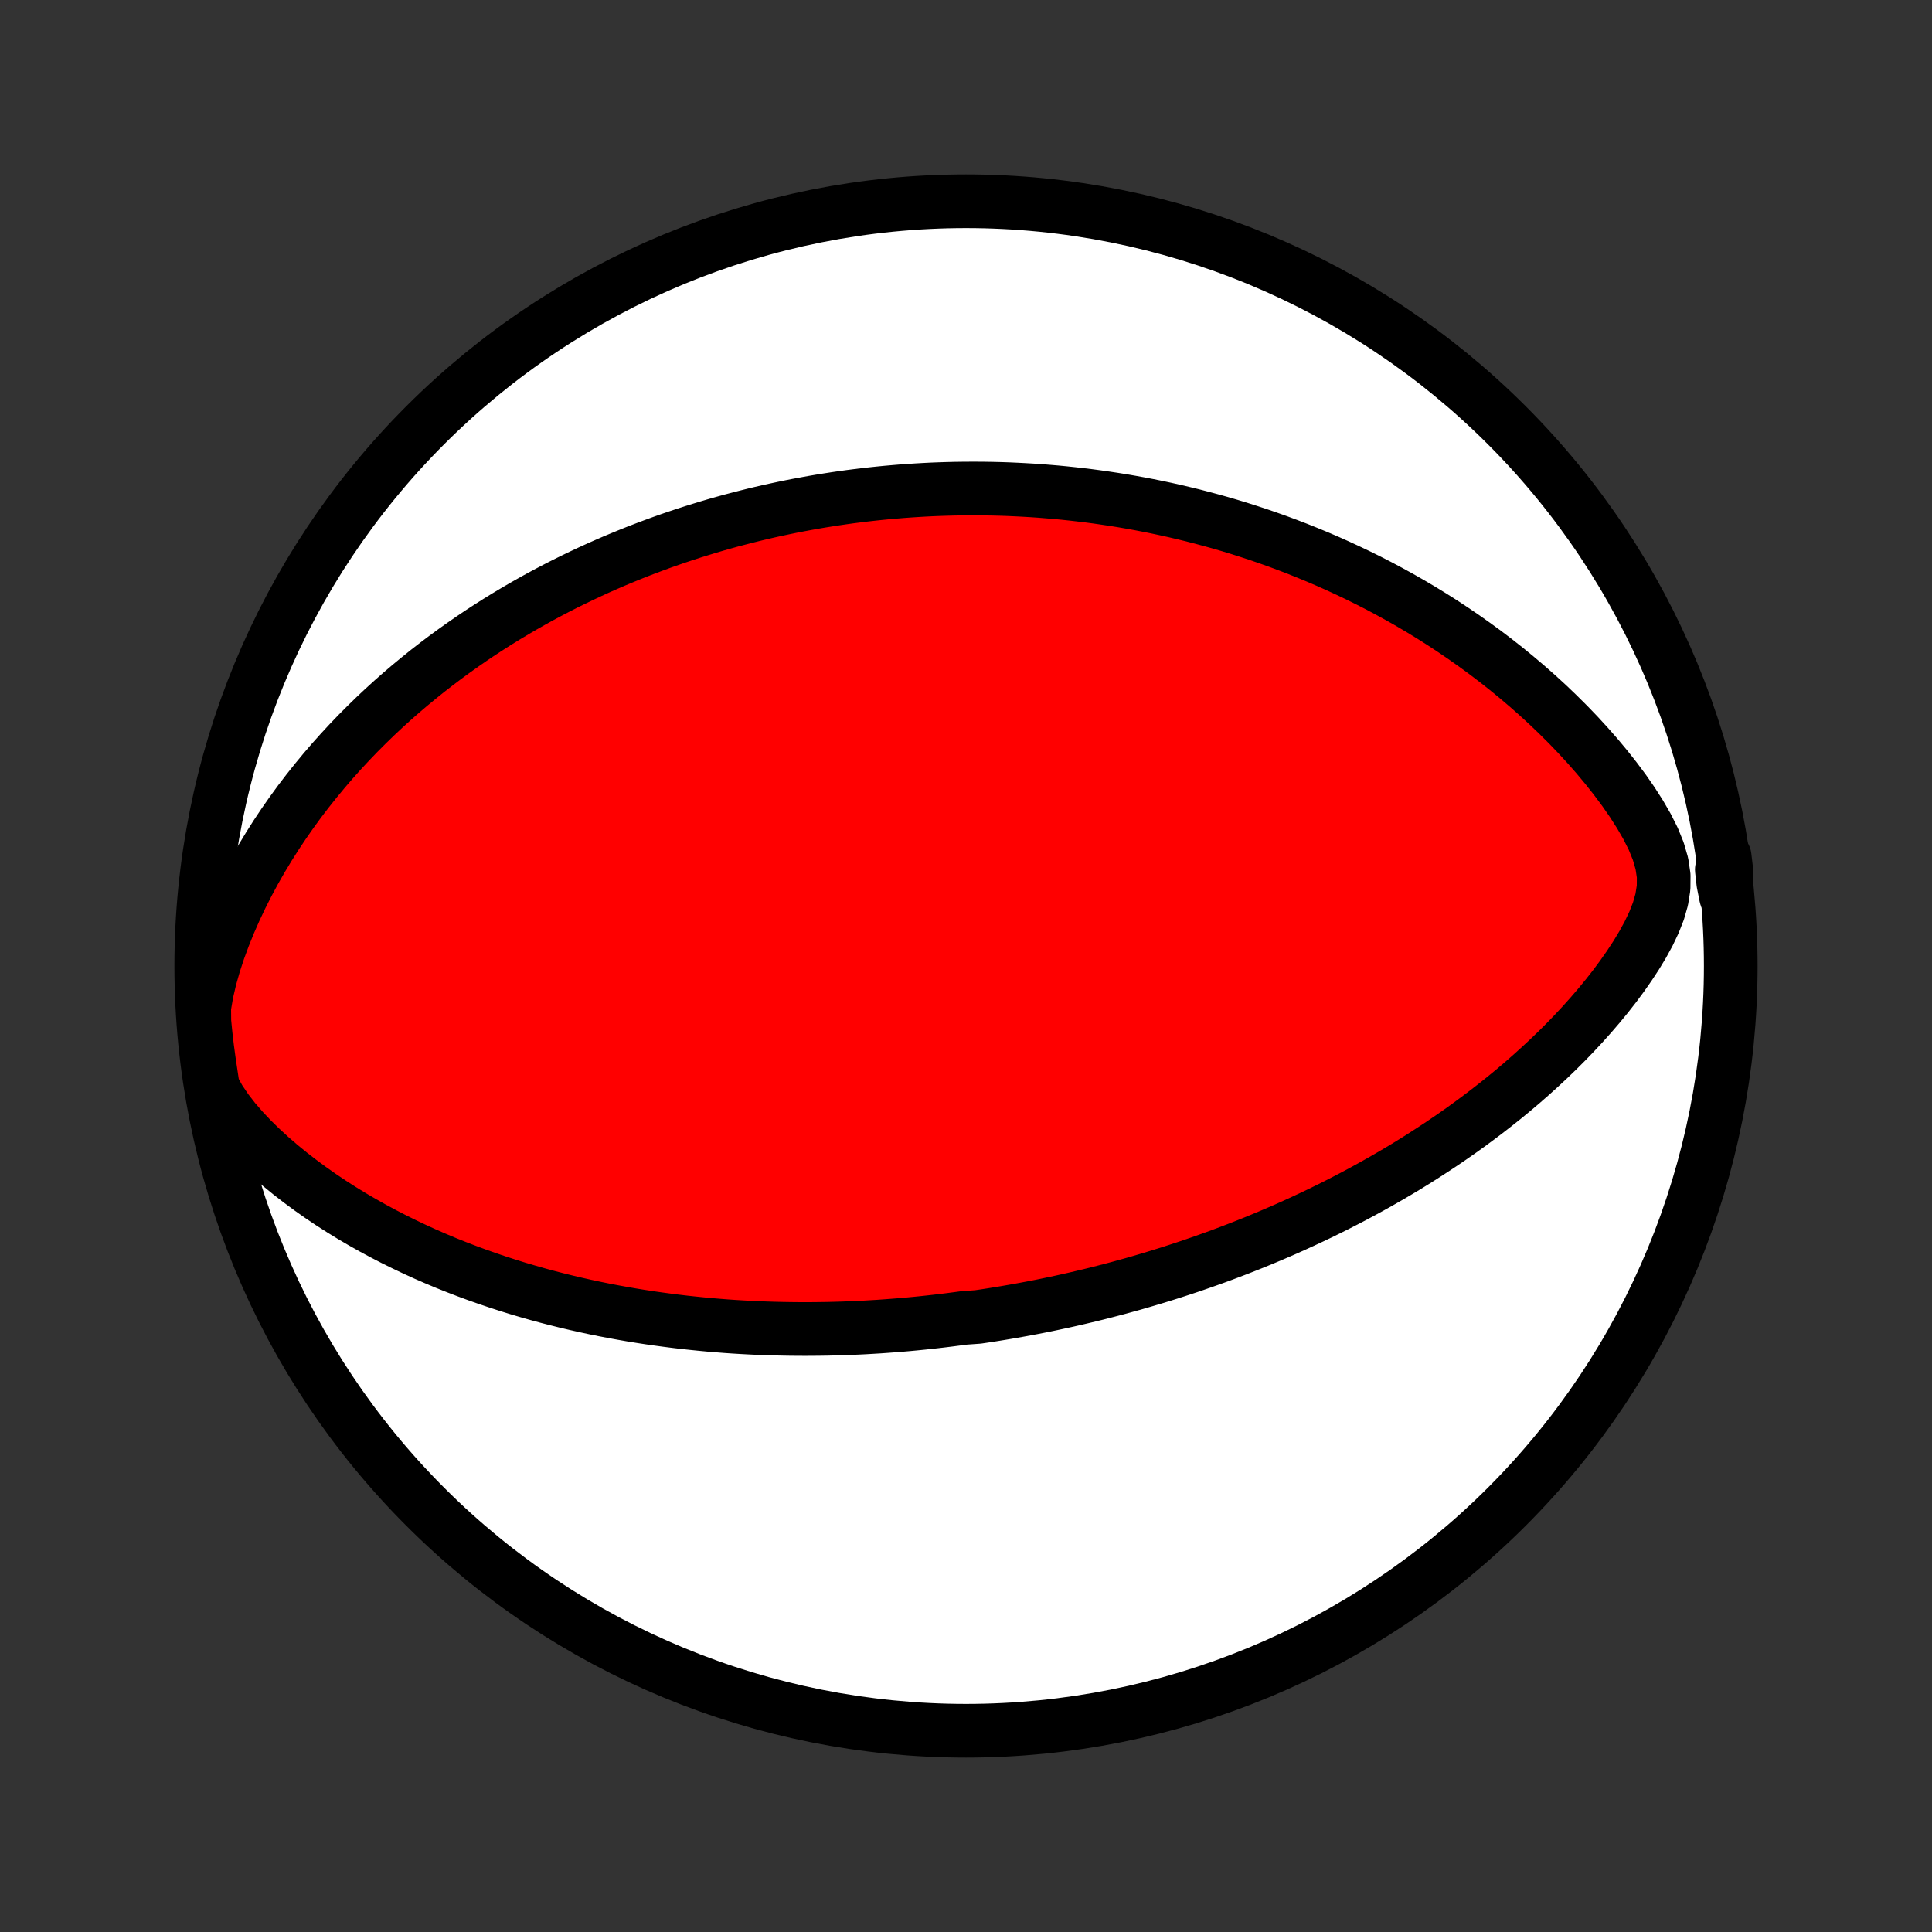<?xml version="1.0" encoding="utf-8" standalone="no"?>
<!DOCTYPE svg PUBLIC "-//W3C//DTD SVG 1.1//EN"
  "http://www.w3.org/Graphics/SVG/1.1/DTD/svg11.dtd">
<!-- Created with matplotlib (http://matplotlib.org/) -->
<svg height="72pt" version="1.1" viewBox="0 0 72 72" width="72pt" xmlns="http://www.w3.org/2000/svg" xmlns:xlink="http://www.w3.org/1999/xlink">
 <rect x="0" y="0" width="72" height="72" fill="#333333" stroke="none"/>
 <defs>
  <style type="text/css">
*{stroke-linecap:butt;stroke-linejoin:round;}
  </style>
 </defs>
 <g id="figure_1">
  <g id="patch_1">
   <path d="
M0 72
L72 72
L72 0
L0 0
z
" style="fill:none;"/>
  </g>
  <g id="axes_1">
   <g id="PatchCollection_1">
    <defs>
     <path d="
M36 -7.5
C43.558 -7.5 50.808 -10.503 56.153 -15.848
C61.497 -21.192 64.5 -28.442 64.5 -36
C64.5 -43.558 61.497 -50.808 56.153 -56.153
C50.808 -61.497 43.558 -64.5 36 -64.5
C28.442 -64.5 21.192 -61.497 15.848 -56.153
C10.503 -50.808 7.5 -43.558 7.5 -36
C7.5 -28.442 10.503 -21.192 15.848 -15.848
C21.192 -10.503 28.442 -7.5 36 -7.5
z
" id="C0_0_a811fe30f3"/>
     <path d="
M7.936 -31.464
L8.168 -31.042
L8.438 -30.641
L8.734 -30.259
L9.051 -29.893
L9.383 -29.542
L9.728 -29.205
L10.082 -28.88
L10.444 -28.567
L10.813 -28.266
L11.188 -27.976
L11.566 -27.697
L11.949 -27.428
L12.334 -27.169
L12.722 -26.921
L13.111 -26.682
L13.502 -26.453
L13.894 -26.233
L14.286 -26.022
L14.679 -25.819
L15.07 -25.626
L15.462 -25.44
L15.852 -25.262
L16.241 -25.093
L16.629 -24.93
L17.015 -24.776
L17.4 -24.628
L17.782 -24.487
L18.162 -24.353
L18.54 -24.225
L18.915 -24.103
L19.288 -23.987
L19.657 -23.878
L20.025 -23.773
L20.389 -23.674
L20.75 -23.581
L21.109 -23.492
L21.465 -23.408
L21.817 -23.329
L22.167 -23.254
L22.513 -23.184
L22.857 -23.118
L23.197 -23.056
L23.535 -22.997
L23.869 -22.943
L24.201 -22.892
L24.529 -22.845
L24.855 -22.801
L25.178 -22.76
L25.498 -22.722
L25.815 -22.688
L26.13 -22.656
L26.441 -22.627
L26.751 -22.601
L27.057 -22.577
L27.362 -22.556
L27.663 -22.538
L27.963 -22.522
L28.26 -22.508
L28.555 -22.497
L28.848 -22.488
L29.139 -22.481
L29.427 -22.476
L29.714 -22.473
L29.999 -22.472
L30.282 -22.473
L30.563 -22.476
L30.842 -22.48
L31.12 -22.487
L31.396 -22.495
L31.671 -22.505
L31.945 -22.517
L32.217 -22.53
L32.488 -22.546
L32.758 -22.562
L33.026 -22.581
L33.294 -22.601
L33.56 -22.622
L33.825 -22.645
L34.09 -22.67
L34.354 -22.696
L34.617 -22.724
L34.88 -22.753
L35.142 -22.784
L35.403 -22.816
L35.664 -22.85
L35.925 -22.885
L36.445 -22.922
L36.704 -22.96
L36.964 -23
L37.224 -23.042
L37.483 -23.085
L37.743 -23.13
L38.002 -23.176
L38.262 -23.224
L38.523 -23.273
L38.783 -23.324
L39.044 -23.377
L39.305 -23.432
L39.567 -23.488
L39.829 -23.546
L40.092 -23.606
L40.356 -23.668
L40.621 -23.731
L40.886 -23.796
L41.152 -23.864
L41.419 -23.933
L41.687 -24.004
L41.956 -24.078
L42.227 -24.153
L42.498 -24.231
L42.77 -24.311
L43.044 -24.393
L43.32 -24.478
L43.596 -24.564
L43.874 -24.654
L44.154 -24.746
L44.435 -24.84
L44.718 -24.938
L45.002 -25.038
L45.288 -25.14
L45.576 -25.246
L45.865 -25.355
L46.157 -25.467
L46.45 -25.582
L46.745 -25.7
L47.042 -25.822
L47.341 -25.947
L47.642 -26.076
L47.945 -26.208
L48.25 -26.345
L48.556 -26.485
L48.865 -26.629
L49.176 -26.777
L49.489 -26.93
L49.804 -27.087
L50.12 -27.249
L50.439 -27.415
L50.759 -27.586
L51.081 -27.762
L51.405 -27.943
L51.731 -28.13
L52.058 -28.321
L52.387 -28.518
L52.717 -28.721
L53.048 -28.93
L53.38 -29.145
L53.714 -29.365
L54.048 -29.592
L54.383 -29.825
L54.718 -30.065
L55.053 -30.312
L55.388 -30.565
L55.723 -30.825
L56.058 -31.092
L56.391 -31.366
L56.724 -31.648
L57.054 -31.937
L57.383 -32.234
L57.71 -32.538
L58.033 -32.849
L58.354 -33.169
L58.67 -33.496
L58.982 -33.831
L59.289 -34.174
L59.591 -34.525
L59.886 -34.884
L60.173 -35.25
L60.451 -35.625
L60.719 -36.008
L60.975 -36.398
L61.216 -36.797
L61.438 -37.203
L61.636 -37.618
L61.803 -38.041
L61.927 -38.473
L61.997 -38.913
L62.001 -39.361
L61.933 -39.817
L61.799 -40.278
L61.611 -40.741
L61.379 -41.202
L61.115 -41.658
L60.827 -42.108
L60.52 -42.551
L60.197 -42.984
L59.862 -43.408
L59.517 -43.822
L59.162 -44.226
L58.8 -44.62
L58.431 -45.003
L58.056 -45.376
L57.677 -45.739
L57.294 -46.09
L56.907 -46.431
L56.517 -46.762
L56.126 -47.082
L55.732 -47.392
L55.337 -47.692
L54.941 -47.981
L54.544 -48.261
L54.147 -48.531
L53.751 -48.792
L53.355 -49.043
L52.959 -49.285
L52.565 -49.518
L52.172 -49.742
L51.781 -49.957
L51.391 -50.165
L51.003 -50.364
L50.617 -50.555
L50.233 -50.738
L49.852 -50.914
L49.473 -51.083
L49.096 -51.245
L48.722 -51.399
L48.351 -51.548
L47.983 -51.689
L47.617 -51.825
L47.254 -51.954
L46.894 -52.078
L46.537 -52.195
L46.182 -52.308
L45.831 -52.415
L45.482 -52.517
L45.136 -52.613
L44.793 -52.705
L44.453 -52.793
L44.115 -52.875
L43.78 -52.954
L43.448 -53.028
L43.118 -53.098
L42.791 -53.164
L42.467 -53.226
L42.145 -53.284
L41.826 -53.339
L41.508 -53.39
L41.194 -53.437
L40.881 -53.482
L40.571 -53.523
L40.263 -53.56
L39.957 -53.595
L39.653 -53.627
L39.35 -53.656
L39.05 -53.681
L38.752 -53.705
L38.455 -53.725
L38.16 -53.742
L37.867 -53.757
L37.575 -53.77
L37.284 -53.78
L36.995 -53.787
L36.708 -53.792
L36.421 -53.794
L36.136 -53.794
L35.852 -53.792
L35.569 -53.788
L35.287 -53.781
L35.006 -53.772
L34.726 -53.761
L34.446 -53.747
L34.168 -53.731
L33.89 -53.713
L33.612 -53.693
L33.335 -53.67
L33.059 -53.646
L32.783 -53.619
L32.507 -53.59
L32.231 -53.559
L31.956 -53.525
L31.681 -53.49
L31.406 -53.452
L31.131 -53.412
L30.856 -53.369
L30.581 -53.325
L30.305 -53.278
L30.03 -53.228
L29.754 -53.177
L29.477 -53.123
L29.201 -53.066
L28.924 -53.007
L28.646 -52.946
L28.368 -52.882
L28.089 -52.815
L27.809 -52.745
L27.529 -52.673
L27.247 -52.599
L26.965 -52.521
L26.682 -52.441
L26.398 -52.357
L26.113 -52.27
L25.827 -52.181
L25.539 -52.088
L25.251 -51.992
L24.961 -51.893
L24.67 -51.79
L24.378 -51.683
L24.084 -51.573
L23.789 -51.46
L23.493 -51.342
L23.195 -51.22
L22.895 -51.095
L22.595 -50.965
L22.292 -50.831
L21.988 -50.692
L21.683 -50.549
L21.376 -50.401
L21.067 -50.249
L20.757 -50.091
L20.445 -49.928
L20.132 -49.76
L19.818 -49.586
L19.502 -49.407
L19.184 -49.221
L18.865 -49.03
L18.545 -48.833
L18.224 -48.629
L17.901 -48.419
L17.578 -48.202
L17.253 -47.977
L16.928 -47.746
L16.602 -47.508
L16.275 -47.261
L15.948 -47.008
L15.621 -46.745
L15.293 -46.475
L14.966 -46.197
L14.64 -45.91
L14.314 -45.614
L13.989 -45.309
L13.665 -44.994
L13.343 -44.671
L13.022 -44.337
L12.704 -43.994
L12.389 -43.642
L12.077 -43.279
L11.768 -42.905
L11.463 -42.522
L11.162 -42.128
L10.867 -41.723
L10.577 -41.308
L10.293 -40.882
L10.017 -40.446
L9.747 -39.999
L9.486 -39.541
L9.234 -39.073
L8.992 -38.595
L8.761 -38.107
L8.542 -37.609
L8.337 -37.102
L8.147 -36.587
L7.976 -36.064
L7.826 -35.534
L7.702 -35
L7.611 -34.463
L7.616 -33.927
L7.665 -33.429
L7.723 -32.934
L7.79 -32.44
z
" id="C0_1_2f3252f106"/>
     <path d="
M64.323 -38.592
L64.222 -39.096
L64.167 -39.59
L64.273 -40.077
L64.331 -39.591
z
" id="C0_2_2d0acd220c"/>
    </defs>
    <g clip-path="url(#p1bffca34e9)">
     <use style="fill:#ffffff;stroke:#000000;stroke-width:2.0;" x="0.0" xlink:href="#C0_0_a811fe30f3" y="72.0"/>
    </g>
    <g clip-path="url(#p1bffca34e9)">
     <use style="fill:#ff0000;stroke:#000000;stroke-width:2.0;" x="0.0" xlink:href="#C0_1_2f3252f106" y="72.0"/>
    </g>
    <g clip-path="url(#p1bffca34e9)">
     <use style="fill:#ff0000;stroke:#000000;stroke-width:2.0;" x="0.0" xlink:href="#C0_2_2d0acd220c" y="72.0"/>
    </g>
   </g>
  </g>
 </g>
 <defs>
  <clipPath id="p1bffca34e9">
   <rect height="72.0" width="72.0" x="0.0" y="0.0"/>
  </clipPath>
 </defs>
</svg>
